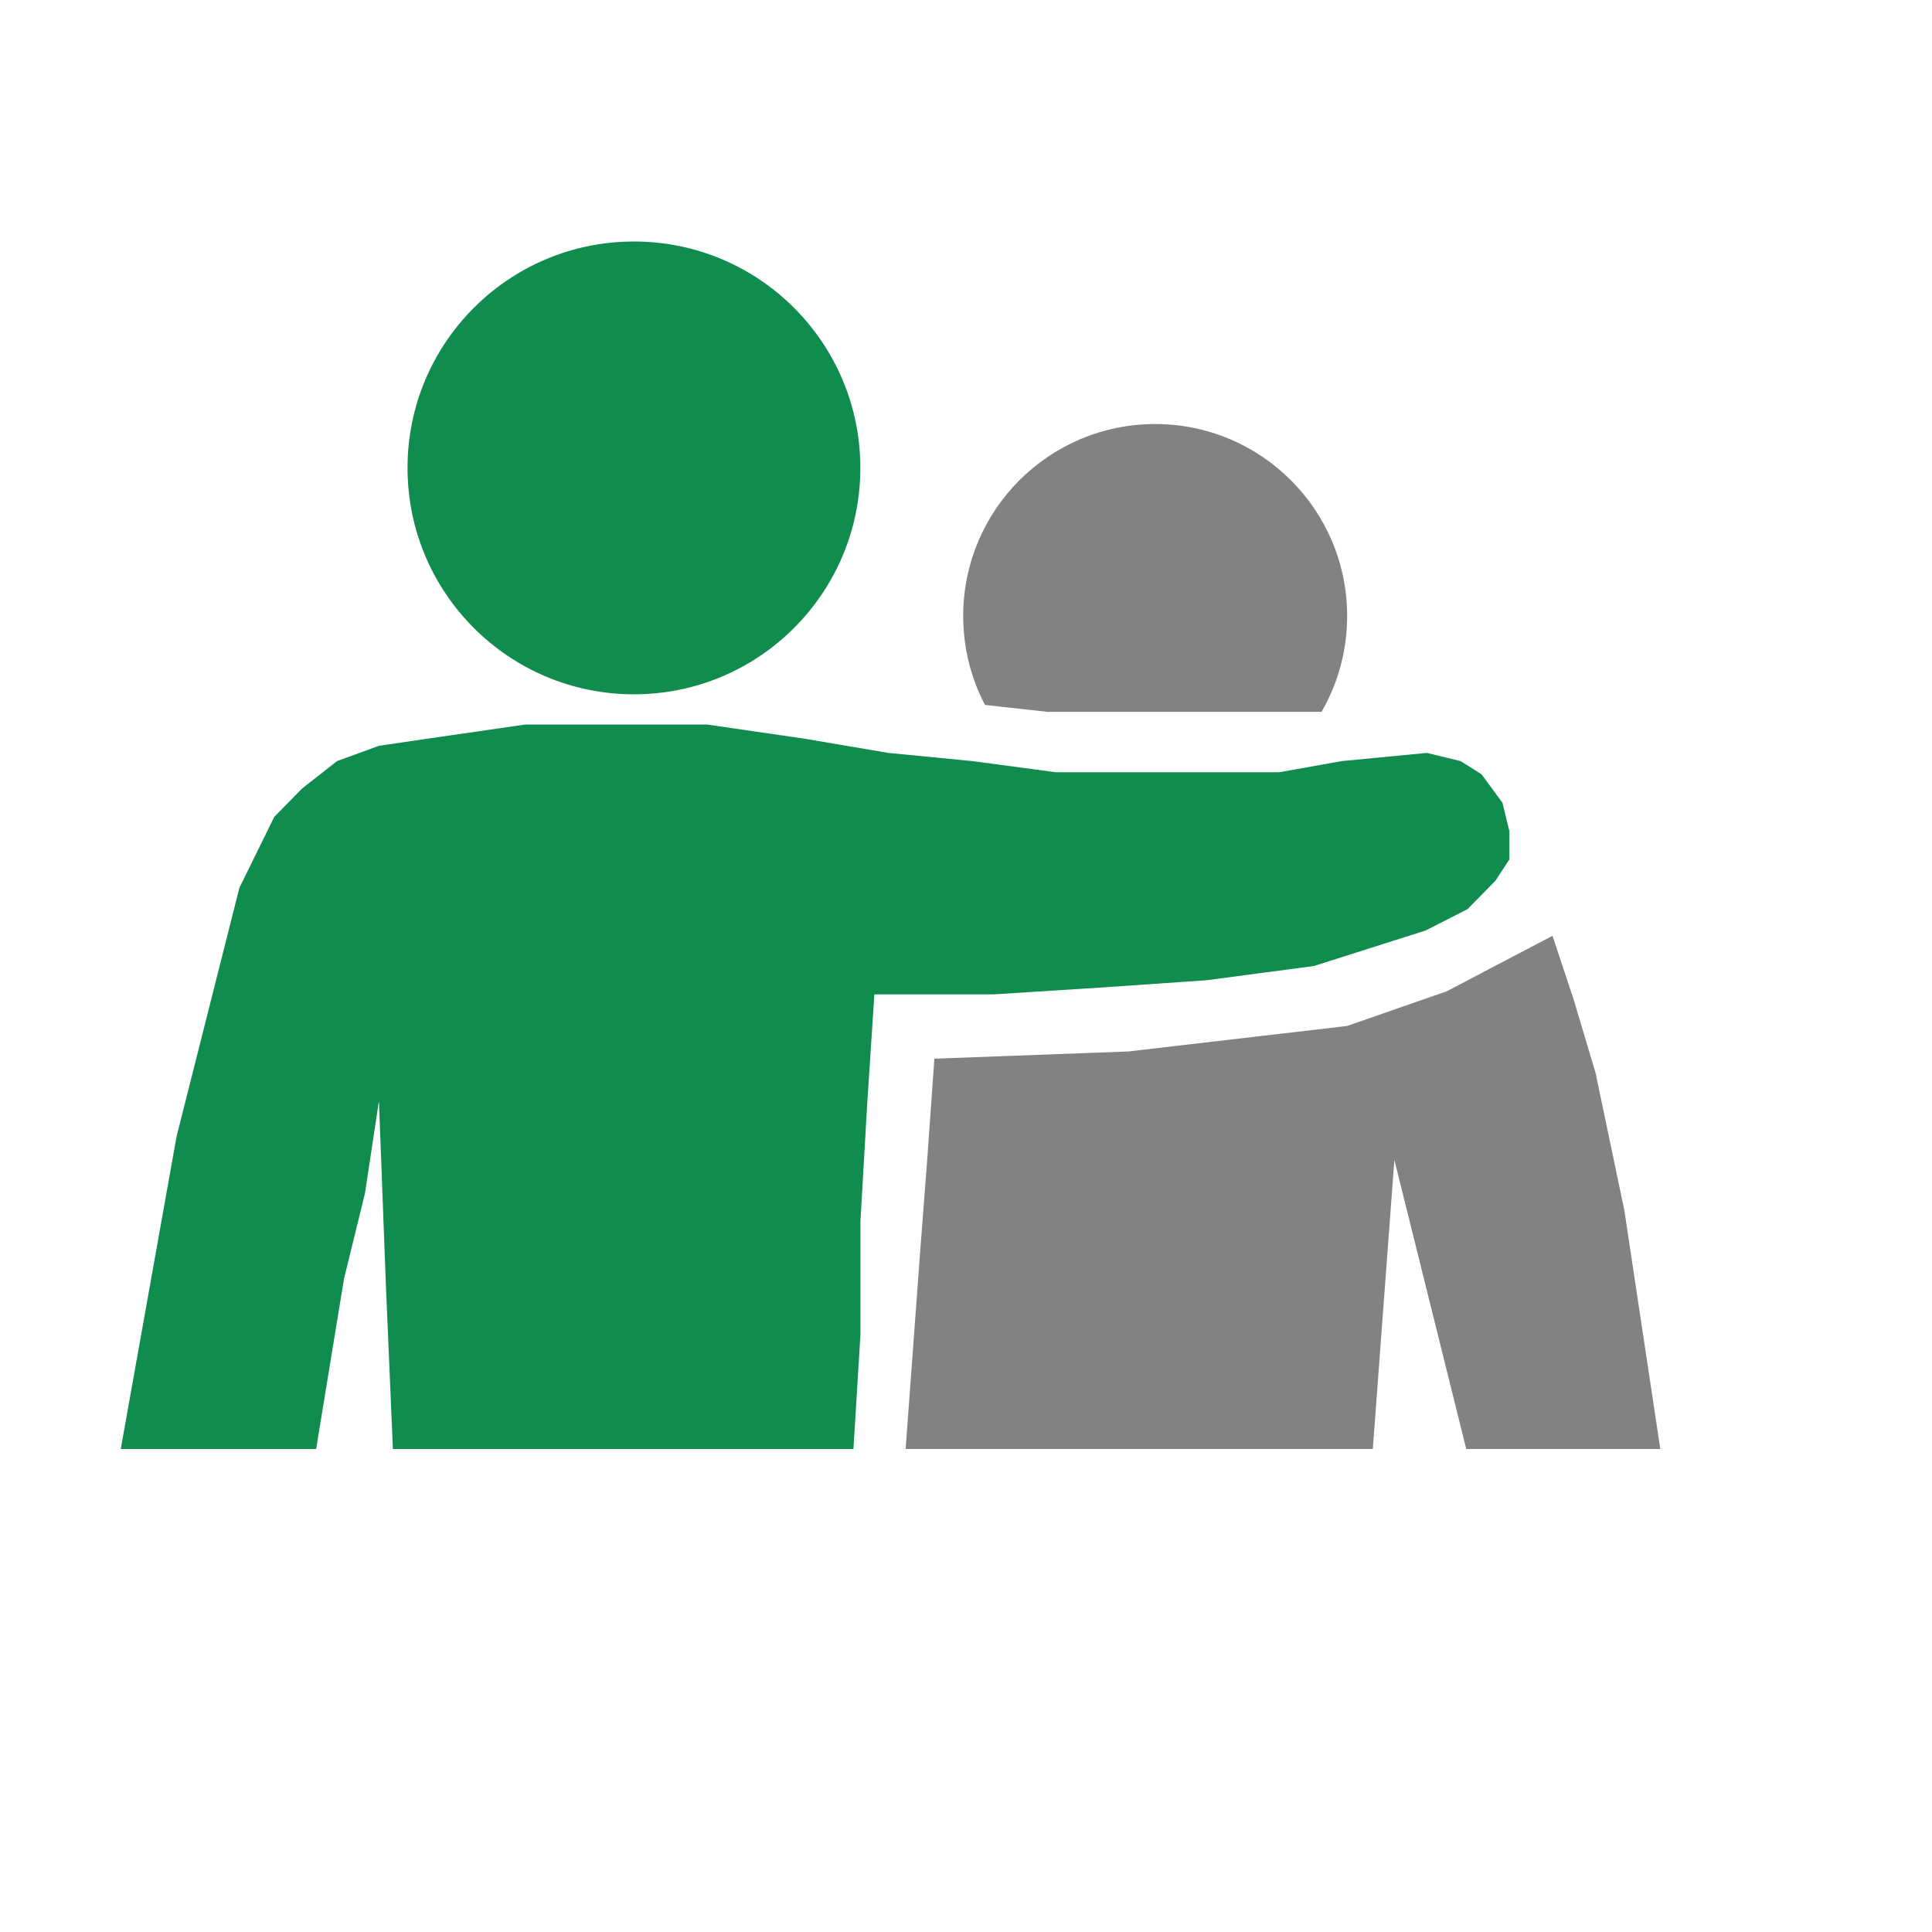<svg width="128" height="128" viewBox="0 0 128 128" fill="none" xmlns="http://www.w3.org/2000/svg">
<g id="Sponsors">
<g id="Sponsor">
<circle id="First_Head" cx="42" cy="31" r="15" fill="#118C4F"/>
<path id="First_Body" d="M26.03 96H56.543L57.005 88.471V80.941L57.467 72.941L57.93 65.882H65.789L73.186 65.412L79.962 64.941L87.055 64L94.452 61.647L97.226 60.235L99.075 58.353L100 56.941V55.059L99.538 53.176L98.151 51.294L96.764 50.423L94.531 49.882L88.904 50.423L84.744 51.164H79.962H75.498H69.95L64.402 50.423L58.854 49.882L53.306 48.941L46.834 48H41.286H34.814L28.308 48.941L25.105 49.412L22.332 50.423L20.02 52.235L18.171 54.118L15.859 58.824L11.698 75.294L8 96H20.945L22.794 84.706L24.181 79.059L25.105 72.941L25.568 85.177L26.03 96Z" fill="#118C4F"/>
</g>
<g id="Benifitter">
<path id="Second_Head" fill-rule="evenodd" clip-rule="evenodd" d="M87.556 47.163C88.635 45.294 89.252 43.125 89.252 40.812C89.252 33.788 83.558 28.093 76.533 28.093C69.509 28.093 63.814 33.788 63.814 40.812C63.814 42.938 64.335 44.942 65.257 46.703L69.395 47.163H75.442H82.419H87.556Z" fill="#828282"/>
<path id="Second_Body" d="M90.952 96H60L60.952 83.07L61.429 76.845L61.905 70.141L74.762 69.662L89.245 67.973L95.849 65.676L102.857 62L104.286 66.31L105.714 71.099L106.667 75.648L107.619 80.197L110 96H97.143L94.762 86.422L92.381 76.845L90.952 96Z" fill="#828282"/>
</g>
</g>
</svg>
